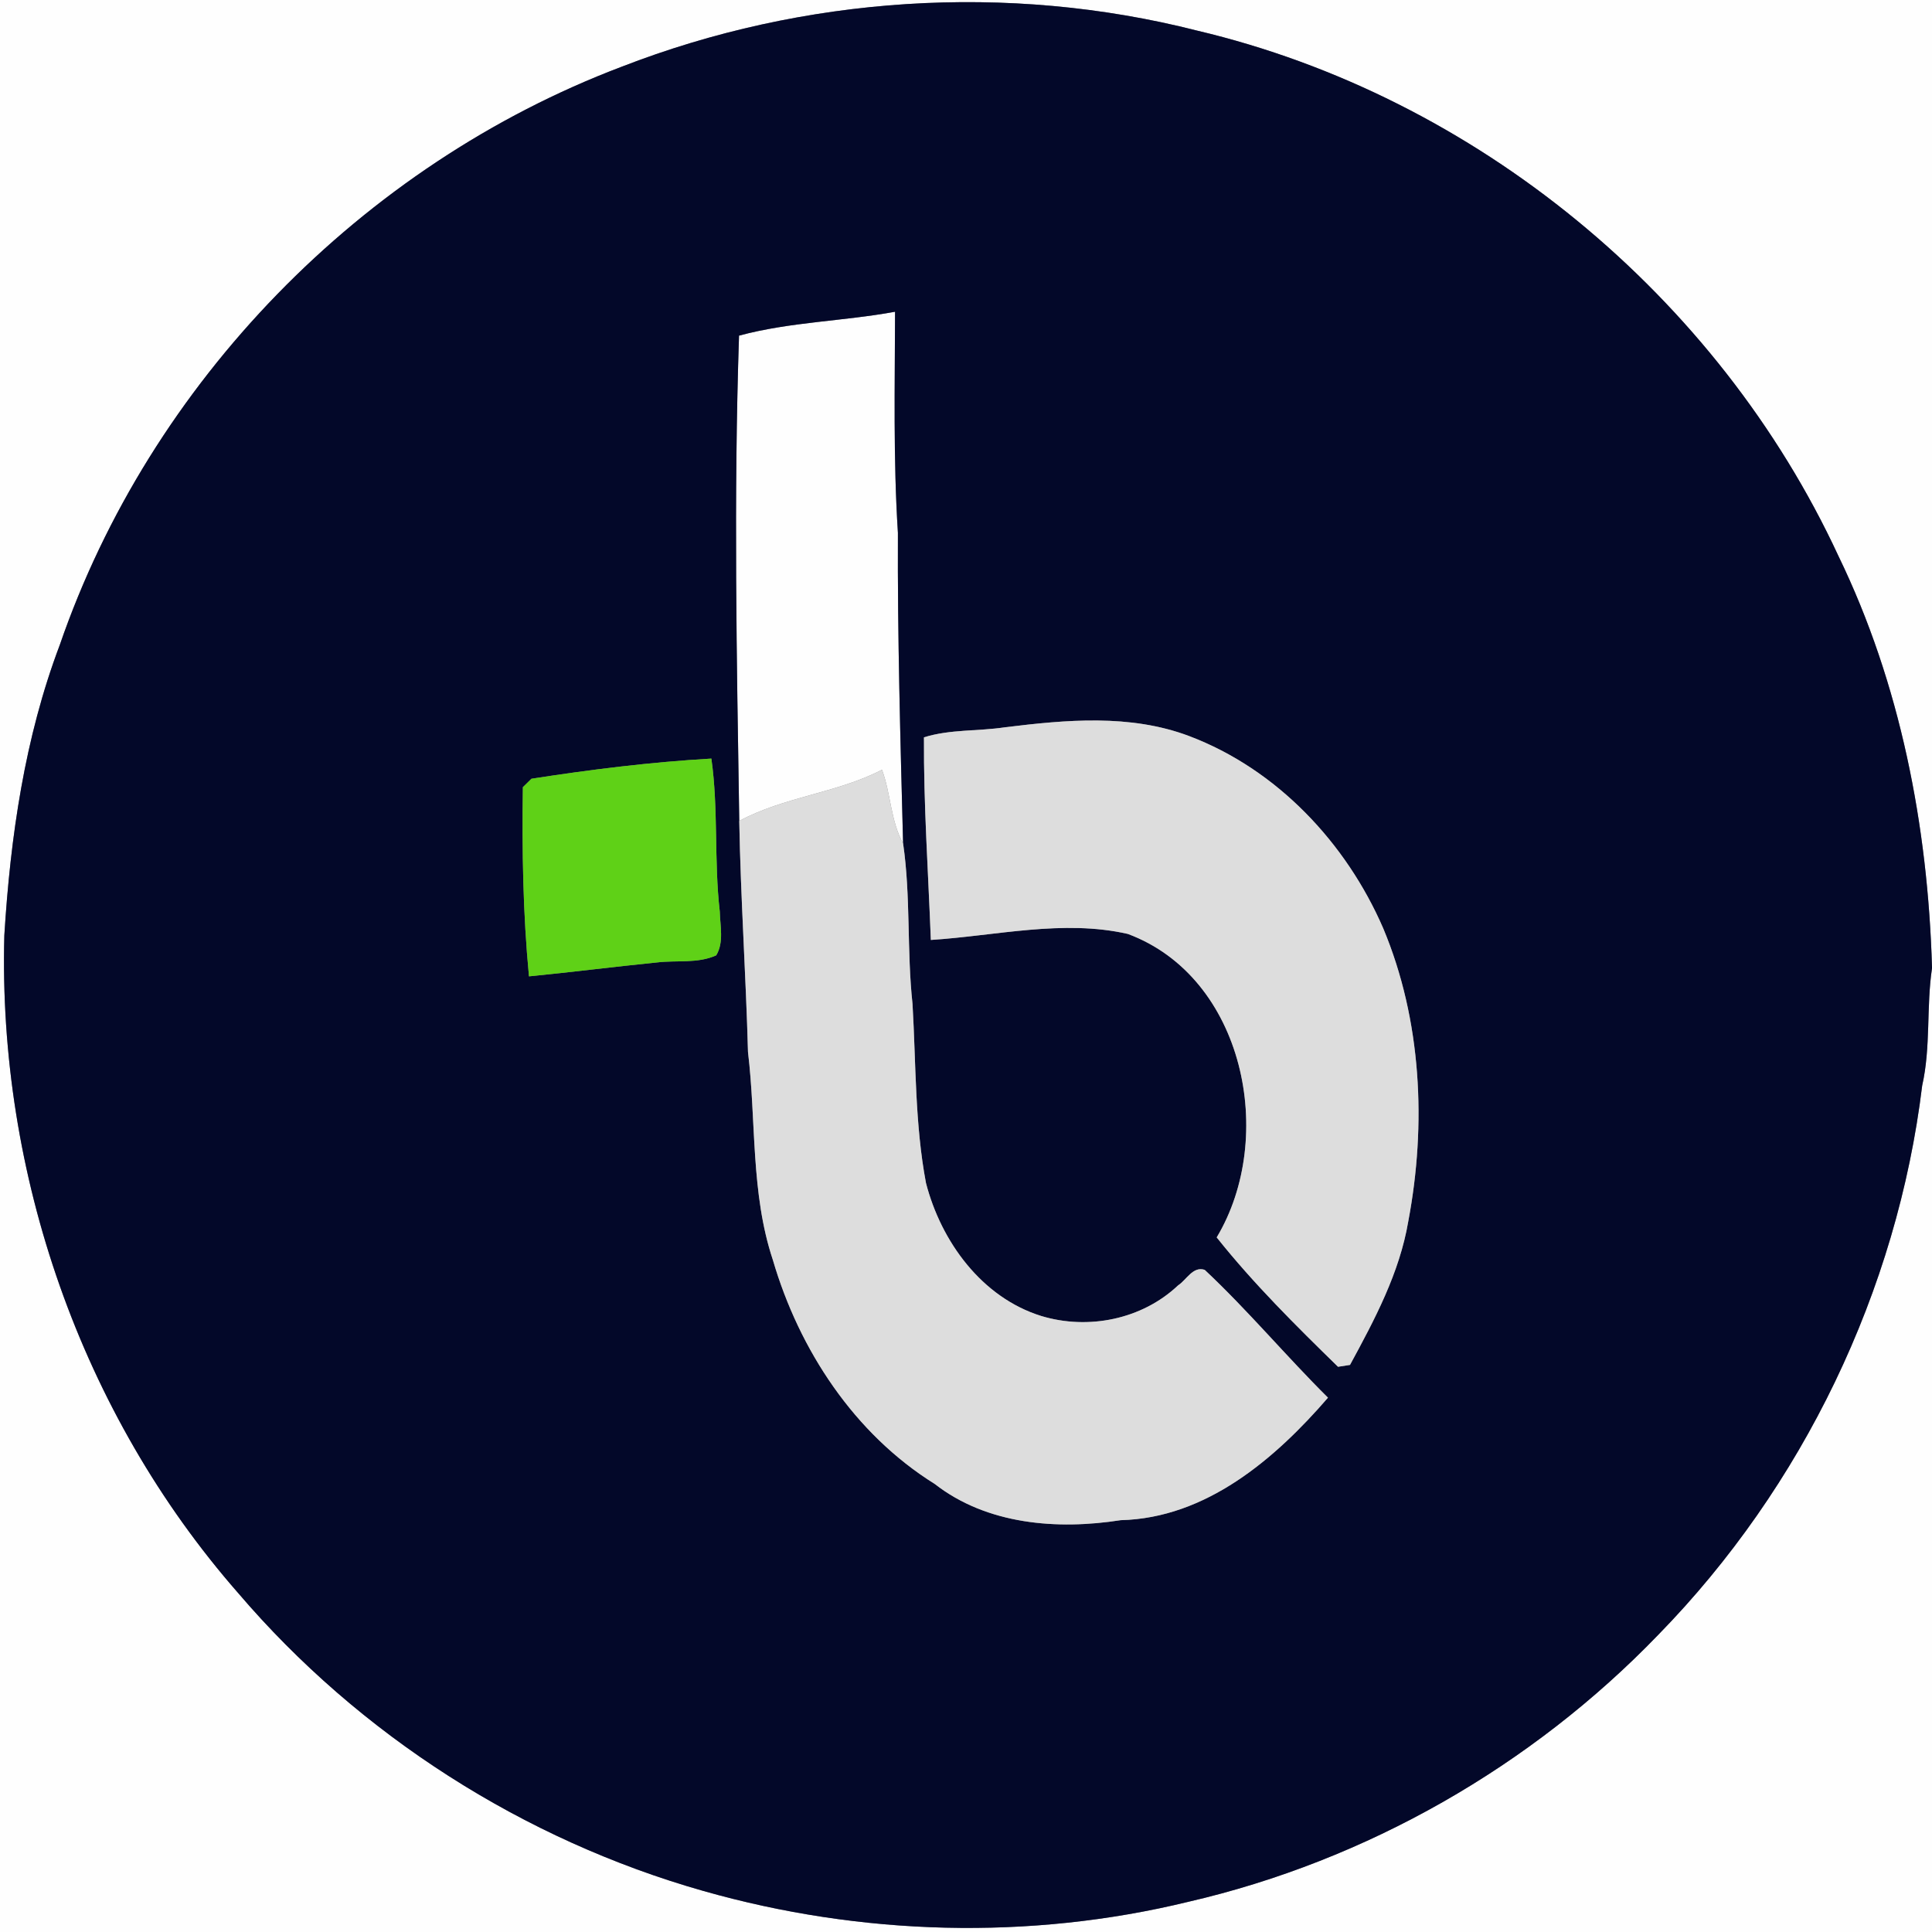 <?xml version="1.0" encoding="UTF-8" ?>
<!DOCTYPE svg PUBLIC "-//W3C//DTD SVG 1.1//EN" "http://www.w3.org/Graphics/SVG/1.1/DTD/svg11.dtd">
<svg width="250pt" height="250pt" viewBox="0 0 250 250" version="1.1" xmlns="http://www.w3.org/2000/svg">
<rect x="0" y="0" width="250" height="250" fill="#808080" stroke="none"/>
<g id="#fefefeff">
<path fill="#fefefe" opacity="1.00" d=" M 0.00 0.00 L 250.00 0.00 L 250.00 125.14 C 249.46 106.86 245.91 88.47 237.89 71.94 C 222.32 38.36 190.96 12.48 154.90 3.96 C 130.39 -2.28 103.98 -0.51 80.43 8.64 C 46.83 21.37 19.43 49.48 7.73 83.47 C 3.19 95.47 1.35 108.29 0.56 121.04 C -0.27 151.84 10.47 182.90 30.81 206.13 C 46.51 224.52 67.77 238.09 91.02 244.69 C 111.37 250.48 133.20 251.10 153.78 246.09 C 176.81 240.77 198.18 228.56 214.58 211.54 C 233.28 192.40 245.50 167.04 248.73 140.47 C 249.86 135.47 249.25 130.32 250.00 125.29 L 250.00 250.00 L 0.00 250.00 L 0.00 0.00 Z" />
<path fill="#fefefe" opacity="1.00" d=" M 95.63 43.43 C 102.22 41.65 109.12 41.57 115.82 40.34 C 115.80 49.88 115.58 59.43 116.19 68.95 C 116.13 82.35 116.51 95.75 116.86 109.14 C 115.23 106.19 115.29 102.73 114.13 99.61 C 108.26 102.64 101.48 103.09 95.66 106.23 C 95.33 85.30 94.93 64.35 95.63 43.43 Z" />
</g>
<g id="#030829ff">
<path fill="#030829" opacity="1.00" d=" M 80.43 8.64 C 103.98 -0.51 130.39 -2.28 154.90 3.96 C 190.96 12.48 222.32 38.36 237.89 71.94 C 245.91 88.47 249.46 106.86 250.00 125.14 L 250.00 125.29 C 249.25 130.32 249.86 135.47 248.73 140.47 C 245.50 167.04 233.28 192.40 214.58 211.54 C 198.18 228.56 176.81 240.77 153.78 246.09 C 133.20 251.10 111.37 250.48 91.02 244.69 C 67.77 238.09 46.51 224.52 30.81 206.13 C 10.47 182.90 -0.27 151.84 0.56 121.04 C 1.35 108.29 3.19 95.47 7.73 83.47 C 19.43 49.48 46.83 21.37 80.43 8.64 M 95.63 43.43 C 94.93 64.35 95.33 85.30 95.66 106.23 C 95.84 116.20 96.52 126.15 96.79 136.12 C 97.87 145.08 97.12 154.37 100.01 163.04 C 103.42 174.68 110.54 185.53 120.95 192.02 C 127.72 197.30 136.82 197.99 145.02 196.71 C 156.06 196.44 164.97 188.81 171.84 180.86 C 166.40 175.46 161.48 169.56 155.89 164.32 C 154.36 163.81 153.53 165.63 152.44 166.33 C 147.77 170.74 140.83 172.13 134.74 170.29 C 127.03 167.89 121.78 160.66 119.82 153.08 C 118.38 145.45 118.53 137.65 118.08 129.92 C 117.33 123.03 117.86 115.96 116.86 109.14 C 116.51 95.75 116.13 82.35 116.19 68.95 C 115.58 59.43 115.80 49.88 115.82 40.34 C 109.12 41.57 102.22 41.65 95.63 43.43 M 130.05 94.11 C 126.56 94.64 122.95 94.35 119.56 95.41 C 119.51 104.16 120.12 112.89 120.45 121.63 C 128.89 121.09 137.56 118.94 145.94 120.85 C 161.01 126.46 165.22 147.15 157.44 160.12 C 162.19 166.09 167.68 171.53 173.14 176.86 C 173.53 176.80 174.30 176.68 174.69 176.62 C 177.88 170.75 181.10 164.72 182.23 158.04 C 184.60 145.49 183.96 132.00 178.99 120.13 C 174.20 109.07 165.24 99.54 153.86 95.24 C 146.24 92.37 137.94 93.14 130.05 94.11 M 68.77 100.77 C 68.49 101.05 67.94 101.59 67.66 101.86 C 67.54 110.02 67.67 118.20 68.45 126.34 C 73.98 125.80 79.49 125.09 85.01 124.54 C 87.55 124.23 90.29 124.71 92.68 123.62 C 93.70 121.92 93.18 119.82 93.14 117.96 C 92.38 111.38 92.98 104.71 92.05 98.16 C 84.25 98.61 76.48 99.57 68.77 100.77 Z" />
</g>
<g id="#ddddddff">
<path fill="#dddddd" opacity="1.00" d=" M 130.05 94.11 C 137.94 93.14 146.24 92.37 153.86 95.24 C 165.24 99.54 174.20 109.07 178.99 120.13 C 183.96 132.00 184.60 145.49 182.23 158.04 C 181.10 164.72 177.88 170.75 174.69 176.62 C 174.30 176.68 173.53 176.80 173.14 176.86 C 167.68 171.53 162.19 166.09 157.44 160.12 C 165.22 147.15 161.01 126.46 145.94 120.85 C 137.56 118.94 128.89 121.09 120.45 121.63 C 120.12 112.89 119.51 104.16 119.56 95.41 C 122.95 94.35 126.56 94.64 130.05 94.11 Z" />
<path fill="#dddddd" opacity="1.00" d=" M 95.66 106.23 C 101.48 103.09 108.26 102.64 114.13 99.61 C 115.29 102.73 115.23 106.19 116.86 109.14 C 117.86 115.96 117.33 123.03 118.08 129.92 C 118.53 137.65 118.38 145.45 119.82 153.08 C 121.78 160.66 127.03 167.89 134.74 170.29 C 140.83 172.13 147.77 170.74 152.44 166.33 C 153.53 165.63 154.36 163.81 155.89 164.32 C 161.48 169.56 166.40 175.46 171.84 180.86 C 164.97 188.81 156.06 196.44 145.02 196.71 C 136.82 197.99 127.72 197.30 120.95 192.02 C 110.54 185.53 103.42 174.68 100.01 163.04 C 97.12 154.37 97.87 145.08 96.79 136.12 C 96.52 126.15 95.84 116.20 95.66 106.23 Z" />
</g>
<g id="#5fd117ff">
<path fill="#5fd117" opacity="1.00" d=" M 68.77 100.77 C 76.48 99.57 84.25 98.61 92.05 98.16 C 92.98 104.71 92.38 111.38 93.14 117.96 C 93.18 119.82 93.70 121.92 92.68 123.62 C 90.29 124.71 87.55 124.23 85.01 124.54 C 79.49 125.09 73.98 125.80 68.45 126.34 C 67.67 118.20 67.54 110.02 67.66 101.86 C 67.94 101.59 68.49 101.05 68.77 100.77 Z" />
</g>
</svg>
